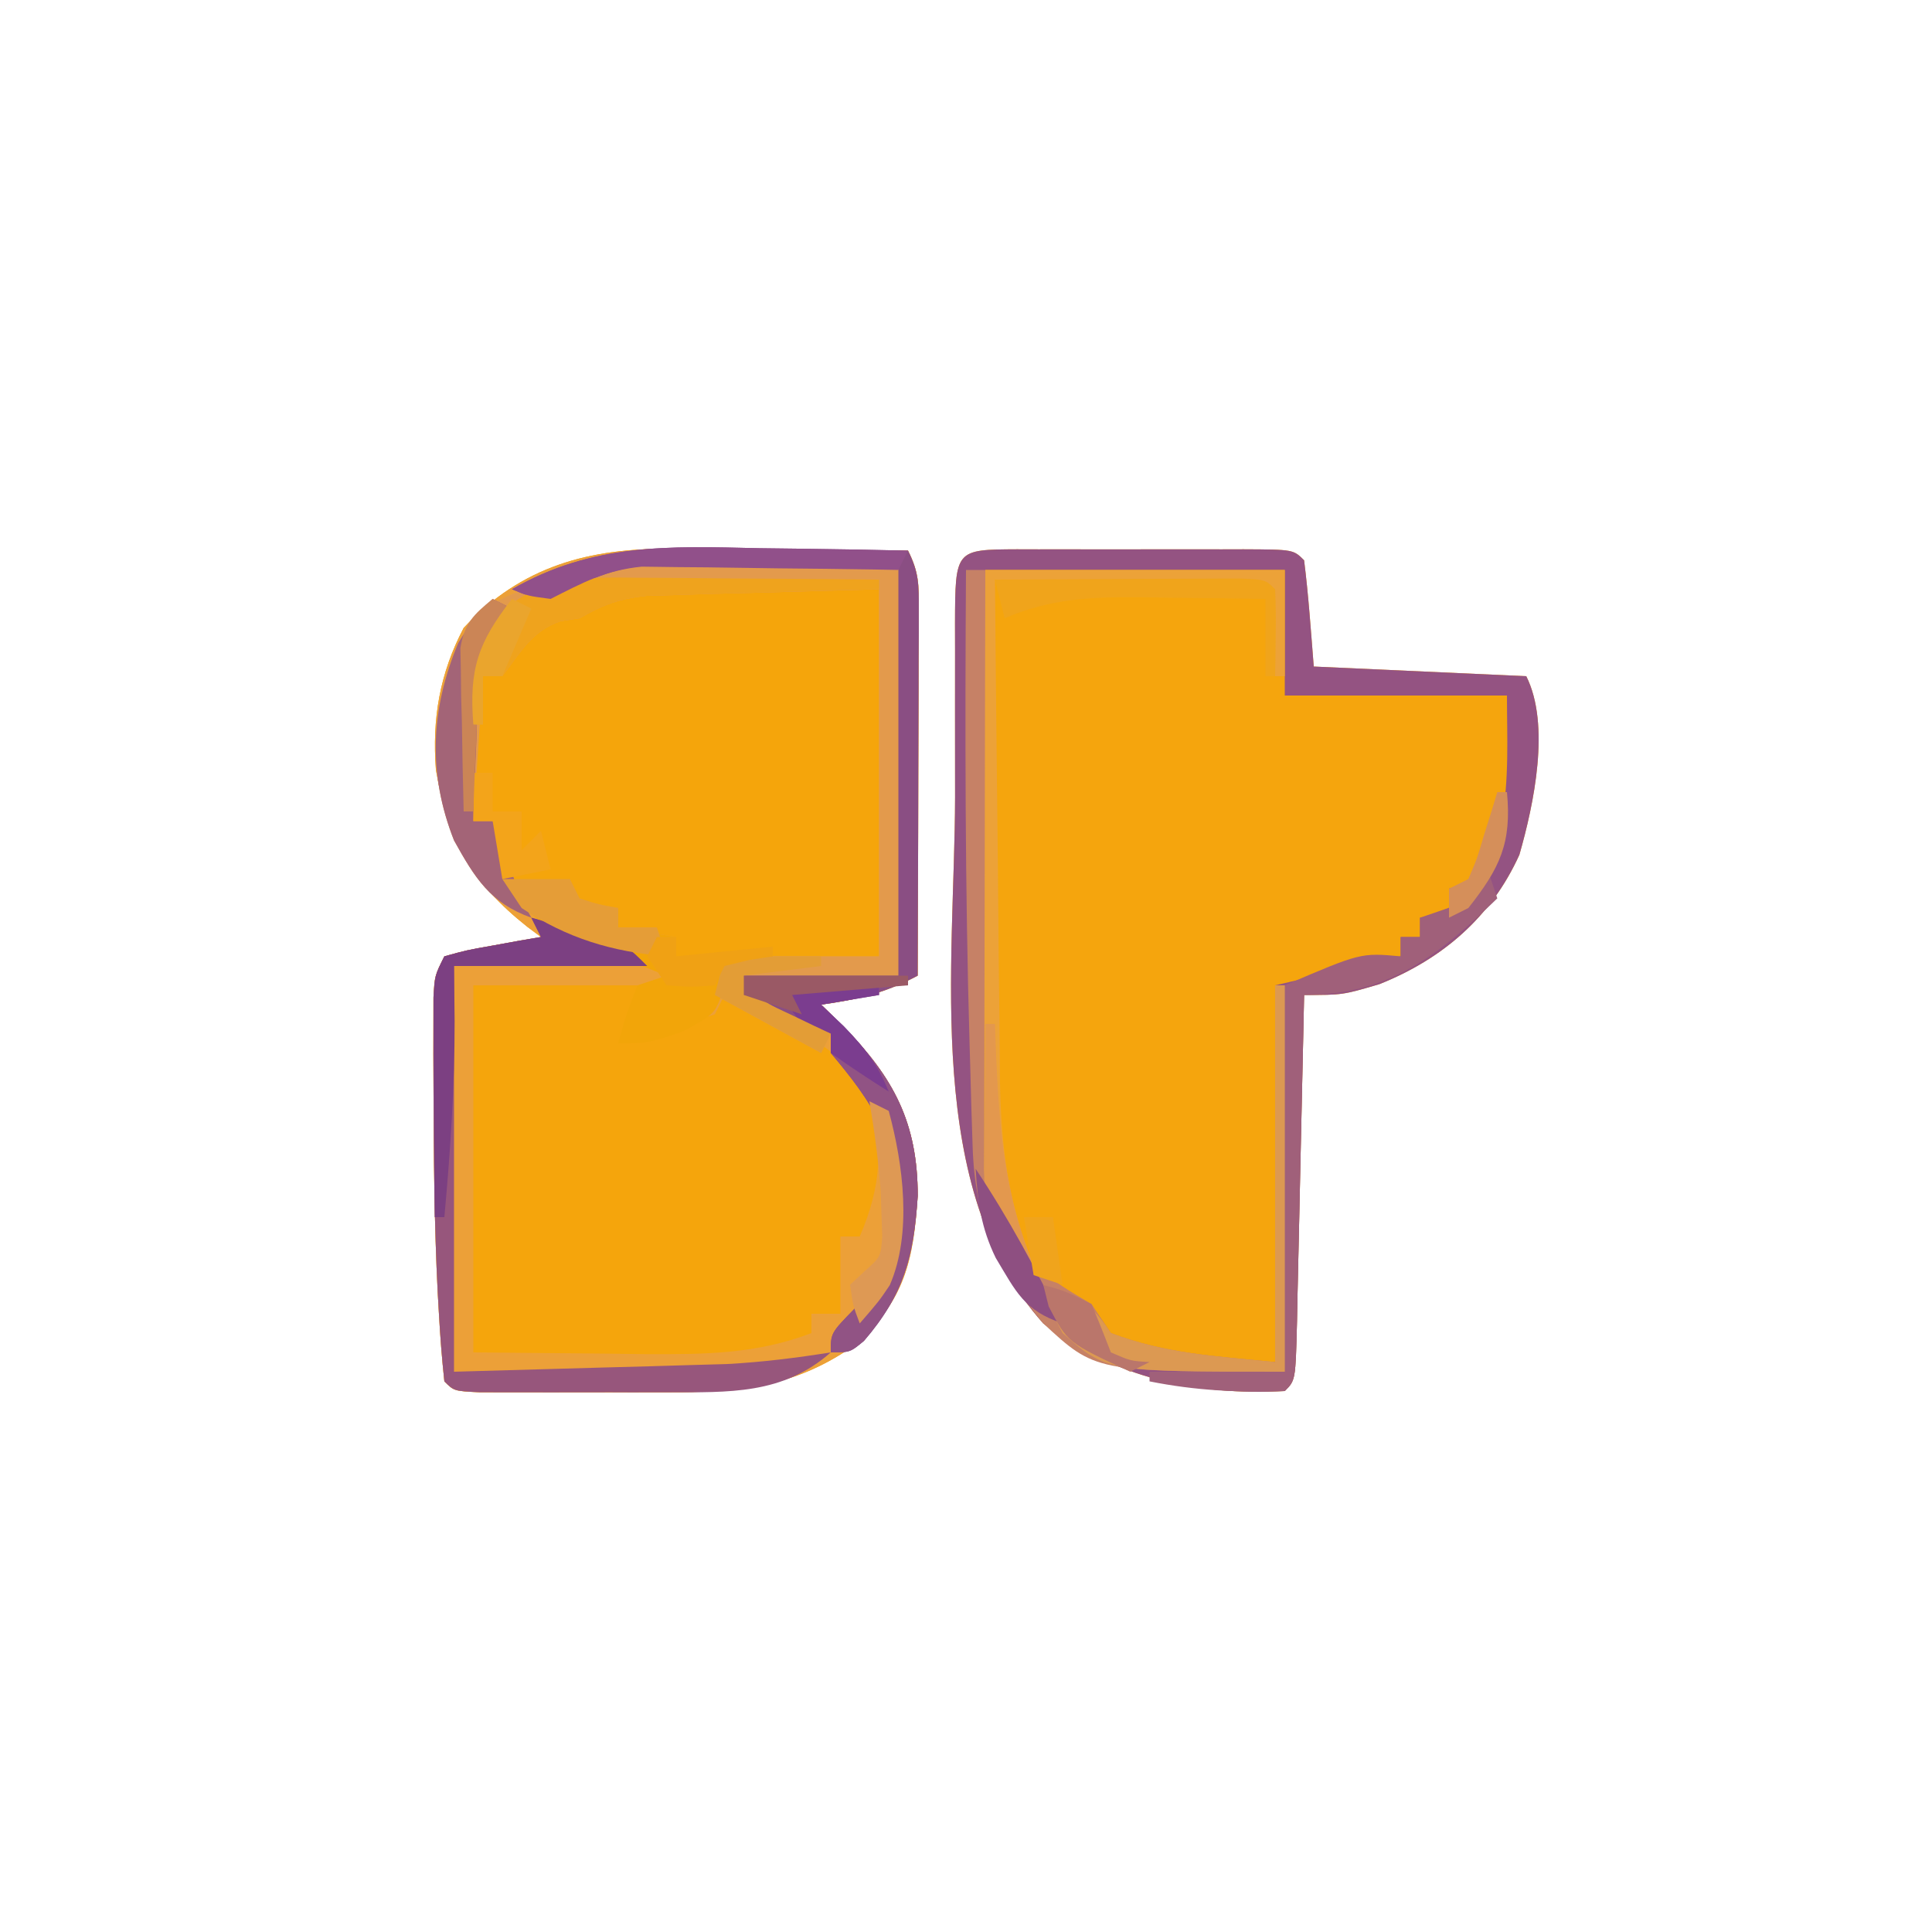 <?xml version="1.0" encoding="UTF-8"?>
<svg version="1.1" xmlns="http://www.w3.org/2000/svg" width="200" height="200">
<path d="M0 0 C1.053 0.004 1.053 0.004 2.127 0.009 C4.348 0.02 6.568 0.045 8.789 0.07 C10.303 0.08 11.818 0.089 13.332 0.098 C17.026 0.12 20.72 0.154 24.414 0.195 C25.557 2.482 25.535 3.739 25.528 6.278 C25.528 7.119 25.527 7.959 25.527 8.825 C25.52 10.188 25.52 10.188 25.512 11.578 C25.51 12.508 25.509 13.437 25.507 14.395 C25.502 17.37 25.489 20.345 25.477 23.32 C25.472 25.335 25.467 27.349 25.463 29.363 C25.452 34.307 25.435 39.251 25.414 44.195 C22.081 45.978 19.169 46.683 15.414 47.195 C16.177 47.938 16.94 48.68 17.727 49.445 C22.934 54.774 25.407 59.407 25.418 66.984 C24.977 73.657 24.082 77.801 18.977 82.383 C12.756 86.783 7.081 87.321 -0.48 87.328 C-1.765 87.329 -3.05 87.331 -4.373 87.332 C-5.033 87.33 -5.694 87.328 -6.374 87.326 C-8.41 87.32 -10.446 87.326 -12.482 87.332 C-13.761 87.331 -15.039 87.329 -16.355 87.328 C-17.527 87.327 -18.699 87.326 -19.906 87.325 C-22.586 87.195 -22.586 87.195 -23.586 86.195 C-23.838 83.854 -24.018 81.545 -24.148 79.195 C-24.19 78.464 -24.232 77.733 -24.275 76.98 C-24.63 69.908 -24.694 62.838 -24.711 55.758 C-24.716 54.65 -24.72 53.542 -24.725 52.4 C-24.723 51.365 -24.721 50.329 -24.719 49.262 C-24.718 48.333 -24.716 47.404 -24.715 46.448 C-24.586 44.195 -24.586 44.195 -23.586 42.195 C-21.301 41.562 -21.301 41.562 -18.523 41.07 C-17.145 40.819 -17.145 40.819 -15.738 40.562 C-15.028 40.441 -14.318 40.32 -13.586 40.195 C-14.056 39.843 -14.527 39.491 -15.012 39.129 C-20.733 34.592 -23.235 30.138 -24.461 22.883 C-24.866 17.604 -24.062 12.9 -21.586 8.195 C-15.58 1.779 -8.62 -0.069 0 0 Z " fill="#F5A50C" transform="translate(69.586,56.805)"/>
<path d="M0 0 C0.735 0.002 1.471 0.004 2.229 0.006 C2.979 0.005 3.73 0.004 4.504 0.003 C6.094 0.003 7.685 0.004 9.275 0.009 C11.718 0.014 14.161 0.009 16.604 0.002 C18.145 0.003 19.687 0.004 21.229 0.006 C21.964 0.004 22.699 0.002 23.457 0 C28.614 0.024 28.614 0.024 29.729 1.139 C30.191 4.796 30.433 8.464 30.729 12.139 C41.619 12.634 41.619 12.634 52.729 13.139 C55.251 18.183 53.522 26.373 52.014 31.631 C49.086 38.089 44.071 42.4 37.541 45.014 C33.729 46.139 33.729 46.139 29.729 46.139 C29.691 47.949 29.691 47.949 29.653 49.795 C29.559 54.255 29.458 58.714 29.356 63.174 C29.313 65.107 29.271 67.04 29.231 68.974 C29.174 71.746 29.11 74.519 29.045 77.291 C29.02 78.596 29.02 78.596 28.994 79.927 C28.842 86.025 28.842 86.025 27.729 87.139 C18.522 87.623 10.163 85.8 2.729 80.139 C-9.724 66.227 -6.439 43.091 -6.402 25.685 C-6.396 22.588 -6.402 19.49 -6.408 16.393 C-6.408 14.423 -6.406 12.453 -6.404 10.483 C-6.406 9.557 -6.408 8.631 -6.41 7.677 C-6.382 0.03 -6.382 0.03 0 0 Z " fill="#F5A50D" transform="translate(105.271,56.861)"/>
<path d="M0 0 C1.637 0.004 1.637 0.004 3.307 0.008 C5.394 0.021 5.394 0.021 7.523 0.035 C11.937 0.056 16.351 0.076 20.898 0.098 C20.898 12.638 20.898 25.178 20.898 38.098 C13.968 38.098 7.038 38.098 -0.102 38.098 C-0.102 37.438 -0.102 36.778 -0.102 36.098 C-2.082 35.768 -4.062 35.438 -6.102 35.098 C-6.102 34.438 -6.102 33.778 -6.102 33.098 C-7.122 32.912 -7.122 32.912 -8.164 32.723 C-11.529 32.007 -14.802 31.068 -18.102 30.098 C-18.432 28.118 -18.762 26.138 -19.102 24.098 C-19.762 24.098 -20.422 24.098 -21.102 24.098 C-21.34 10.463 -21.34 10.463 -17.664 6.41 C-16.818 5.647 -15.973 4.884 -15.102 4.098 C-14.442 3.438 -13.782 2.778 -13.102 2.098 C-11.443 1.725 -9.776 1.391 -8.102 1.098 C-5.335 -0.285 -3.091 -0.014 0 0 Z " fill="#F5A50B" transform="translate(70.102,60.902)"/>
<path d="M0 0 C1.053 0.004 1.053 0.004 2.127 0.009 C4.348 0.02 6.568 0.045 8.789 0.07 C10.303 0.08 11.818 0.089 13.332 0.098 C17.026 0.12 20.72 0.154 24.414 0.195 C25.557 2.482 25.535 3.739 25.528 6.278 C25.528 7.119 25.527 7.959 25.527 8.825 C25.52 10.188 25.52 10.188 25.512 11.578 C25.51 12.508 25.509 13.437 25.507 14.395 C25.502 17.37 25.489 20.345 25.477 23.32 C25.472 25.335 25.467 27.349 25.463 29.363 C25.452 34.307 25.435 39.251 25.414 44.195 C22.081 45.978 19.169 46.683 15.414 47.195 C16.177 47.938 16.94 48.68 17.727 49.445 C22.934 54.774 25.407 59.407 25.418 66.984 C24.977 73.657 24.082 77.801 18.977 82.383 C12.756 86.783 7.081 87.321 -0.48 87.328 C-1.765 87.329 -3.05 87.331 -4.373 87.332 C-5.033 87.33 -5.694 87.328 -6.374 87.326 C-8.41 87.32 -10.446 87.326 -12.482 87.332 C-13.761 87.331 -15.039 87.329 -16.355 87.328 C-17.527 87.327 -18.699 87.326 -19.906 87.325 C-22.586 87.195 -22.586 87.195 -23.586 86.195 C-23.838 83.854 -24.018 81.545 -24.148 79.195 C-24.19 78.464 -24.232 77.733 -24.275 76.98 C-24.63 69.908 -24.694 62.838 -24.711 55.758 C-24.716 54.65 -24.72 53.542 -24.725 52.4 C-24.723 51.365 -24.721 50.329 -24.719 49.262 C-24.718 48.333 -24.716 47.404 -24.715 46.448 C-24.586 44.195 -24.586 44.195 -23.586 42.195 C-21.301 41.562 -21.301 41.562 -18.523 41.07 C-17.145 40.819 -17.145 40.819 -15.738 40.562 C-15.028 40.441 -14.318 40.32 -13.586 40.195 C-14.056 39.843 -14.527 39.491 -15.012 39.129 C-20.733 34.592 -23.235 30.138 -24.461 22.883 C-24.866 17.604 -24.062 12.9 -21.586 8.195 C-15.58 1.779 -8.62 -0.069 0 0 Z M-9.586 6.195 C-10.246 6.298 -10.906 6.402 -11.586 6.508 C-14.569 7.533 -15.732 9.724 -17.586 12.195 C-18.576 12.69 -18.576 12.69 -19.586 13.195 C-21.136 18.001 -20.673 23.204 -20.586 28.195 C-19.926 28.195 -19.266 28.195 -18.586 28.195 C-18.256 30.175 -17.926 32.155 -17.586 34.195 C-13.605 35.366 -9.67 36.453 -5.586 37.195 C-5.586 37.855 -5.586 38.515 -5.586 39.195 C-3.606 39.525 -1.626 39.855 0.414 40.195 C0.414 40.855 0.414 41.515 0.414 42.195 C7.344 42.195 14.274 42.195 21.414 42.195 C21.414 29.655 21.414 17.115 21.414 4.195 C14.855 4.133 14.855 4.133 8.164 4.07 C6.791 4.052 5.418 4.034 4.003 4.015 C2.917 4.01 1.83 4.005 0.711 4 C-0.399 3.99 -1.509 3.979 -2.653 3.968 C-5.559 4.193 -7.106 4.753 -9.586 6.195 Z M-20.586 45.195 C-20.586 57.735 -20.586 70.275 -20.586 83.195 C-16.11 83.237 -11.635 83.278 -7.023 83.32 C-4.926 83.348 -4.926 83.348 -2.787 83.375 C3.314 83.403 8.68 83.385 14.414 81.195 C14.414 80.535 14.414 79.875 14.414 79.195 C15.404 79.195 16.394 79.195 17.414 79.195 C17.414 76.555 17.414 73.915 17.414 71.195 C18.074 71.195 18.734 71.195 19.414 71.195 C21.672 66.016 21.916 61.594 20.414 56.195 C16.754 51 11.056 48.77 5.414 46.195 C5.084 46.855 4.754 47.515 4.414 48.195 C-1.697 50.195 -1.697 50.195 -4.586 50.195 C-3.926 48.875 -3.266 47.555 -2.586 46.195 C-2.916 45.865 -3.246 45.535 -3.586 45.195 C-9.196 45.195 -14.806 45.195 -20.586 45.195 Z " fill="#ECA038" transform="translate(69.586,56.805)"/>
<path d="M0 0 C0.735 0.002 1.471 0.004 2.229 0.006 C2.979 0.005 3.73 0.004 4.504 0.003 C6.094 0.003 7.685 0.004 9.275 0.009 C11.718 0.014 14.161 0.009 16.604 0.002 C18.145 0.003 19.687 0.004 21.229 0.006 C21.964 0.004 22.699 0.002 23.457 0 C28.614 0.024 28.614 0.024 29.729 1.139 C30.191 4.796 30.433 8.464 30.729 12.139 C41.619 12.634 41.619 12.634 52.729 13.139 C55.251 18.183 53.522 26.373 52.014 31.631 C49.086 38.089 44.071 42.4 37.541 45.014 C33.729 46.139 33.729 46.139 29.729 46.139 C29.691 47.949 29.691 47.949 29.653 49.795 C29.559 54.255 29.458 58.714 29.356 63.174 C29.313 65.107 29.271 67.04 29.231 68.974 C29.174 71.746 29.11 74.519 29.045 77.291 C29.02 78.596 29.02 78.596 28.994 79.927 C28.842 86.025 28.842 86.025 27.729 87.139 C18.522 87.623 10.163 85.8 2.729 80.139 C-9.724 66.227 -6.439 43.091 -6.402 25.685 C-6.396 22.588 -6.402 19.49 -6.408 16.393 C-6.408 14.423 -6.406 12.453 -6.404 10.483 C-6.406 9.557 -6.408 8.631 -6.41 7.677 C-6.382 0.03 -6.382 0.03 0 0 Z M-3.271 2.139 C-3.388 13.521 -3.388 13.521 -3.467 24.903 C-3.491 29.549 -3.519 34.194 -3.573 38.84 C-3.617 42.588 -3.641 46.335 -3.651 50.083 C-3.658 51.509 -3.673 52.935 -3.694 54.361 C-3.988 65.001 -3.988 65.001 0.729 74.139 C2.684 75.536 4.683 76.877 6.729 78.139 C7.44 79.191 7.44 79.191 8.166 80.264 C10.614 83.201 13.019 83.432 16.729 84.139 C20.029 84.139 23.329 84.139 26.729 84.139 C26.729 71.269 26.729 58.399 26.729 45.139 C31.019 44.149 35.309 43.159 39.729 42.139 C39.729 41.479 39.729 40.819 39.729 40.139 C40.389 40.139 41.049 40.139 41.729 40.139 C41.729 39.479 41.729 38.819 41.729 38.139 C42.719 38.139 43.709 38.139 44.729 38.139 C44.729 37.149 44.729 36.159 44.729 35.139 C45.719 34.809 46.709 34.479 47.729 34.139 C48.764 32.393 48.764 32.393 49.416 30.201 C49.793 29.136 49.793 29.136 50.178 28.049 C50.979 23.817 50.729 19.446 50.729 15.139 C43.139 15.139 35.549 15.139 27.729 15.139 C27.729 10.849 27.729 6.559 27.729 2.139 C17.499 2.139 7.269 2.139 -3.271 2.139 Z " fill="#945382" transform="translate(105.271,56.861)"/>
<path d="M0 0 C1.809 0.007 1.809 0.007 3.654 0.015 C5.174 0.033 6.695 0.052 8.262 0.07 C15.532 0.132 15.532 0.132 22.949 0.195 C22.949 14.385 22.949 28.575 22.949 43.195 C17.669 43.195 12.389 43.195 6.949 43.195 C8.234 45.765 9.448 46.1 12.012 47.32 C12.745 47.674 13.479 48.027 14.234 48.391 C14.8 48.656 15.366 48.922 15.949 49.195 C15.454 50.185 15.454 50.185 14.949 51.195 C11.319 49.215 7.689 47.235 3.949 45.195 C4.279 43.875 4.609 42.555 4.949 41.195 C10.229 41.195 15.509 41.195 20.949 41.195 C20.949 28.655 20.949 16.115 20.949 3.195 C14.39 3.381 14.39 3.381 7.699 3.57 C6.326 3.604 4.953 3.638 3.538 3.673 C1.909 3.727 1.909 3.727 0.246 3.781 C-1.419 3.828 -1.419 3.828 -3.118 3.876 C-5.969 4.186 -7.599 4.788 -10.051 6.195 C-10.711 6.298 -11.371 6.402 -12.051 6.508 C-15.018 7.528 -16.178 9.76 -18.051 12.195 C-18.711 12.195 -19.371 12.195 -20.051 12.195 C-20.381 17.145 -20.711 22.095 -21.051 27.195 C-20.391 27.195 -19.731 27.195 -19.051 27.195 C-18.846 27.75 -18.641 28.304 -18.43 28.875 C-18.16 29.599 -17.891 30.324 -17.613 31.07 C-17.213 32.149 -17.213 32.149 -16.805 33.25 C-16.072 35.232 -16.072 35.232 -15.051 37.195 C-19.305 35.676 -20.901 33.064 -23.051 29.195 C-25.789 22.24 -25.481 15.615 -22.613 8.758 C-19.758 4.075 -17.232 3.6 -12.051 2.195 C-10.917 1.675 -10.917 1.675 -9.761 1.145 C-6.381 -0.039 -3.578 -0.03 0 0 Z " fill="#E39A4C" transform="translate(70.051,57.805)"/>
<path d="M0 0 C1.501 0.02 3.001 0.038 4.502 0.055 C8.148 0.098 11.792 0.167 15.438 0.25 C16.581 2.536 16.559 3.793 16.551 6.333 C16.551 7.173 16.551 8.014 16.551 8.88 C16.543 10.243 16.543 10.243 16.535 11.633 C16.534 12.562 16.532 13.492 16.531 14.449 C16.525 17.424 16.513 20.4 16.5 23.375 C16.495 25.389 16.49 27.404 16.486 29.418 C16.475 34.362 16.458 39.306 16.438 44.25 C13.104 46.032 10.193 46.738 6.438 47.25 C7.201 47.992 7.964 48.735 8.75 49.5 C13.957 54.828 16.431 59.461 16.441 67.039 C16.028 73.303 15.019 77.255 10.875 82.062 C9.438 83.25 9.438 83.25 7.438 83.25 C7.438 81.25 7.438 81.25 9.875 78.75 C10.721 77.925 11.566 77.1 12.438 76.25 C14.792 71.542 13.796 64.862 12.688 59.875 C11.294 56.949 9.506 54.732 7.438 52.25 C7.438 51.59 7.438 50.93 7.438 50.25 C6.324 49.817 6.324 49.817 5.188 49.375 C2.87 48.427 0.658 47.402 -1.562 46.25 C-1.562 45.59 -1.562 44.93 -1.562 44.25 C3.717 44.25 8.998 44.25 14.438 44.25 C14.438 30.06 14.438 15.87 14.438 1.25 C9.611 1.353 4.785 1.456 -0.188 1.562 C-2.455 1.6 -2.455 1.6 -4.768 1.638 C-6.573 1.688 -6.573 1.688 -8.414 1.738 C-9.639 1.764 -10.865 1.791 -12.127 1.818 C-15.847 2.286 -18.243 3.585 -21.562 5.25 C-23.938 4.938 -23.938 4.938 -25.562 4.25 C-17.192 -0.544 -9.33 -0.218 0 0 Z " fill="#8A4E83" transform="translate(78.562,56.75)"/>
<path d="M0 0 C0.66 0 1.32 0 2 0 C2.004 0.799 2.007 1.598 2.011 2.421 C2.049 9.968 2.106 17.515 2.184 25.062 C2.223 28.942 2.256 32.821 2.271 36.701 C2.286 40.449 2.321 44.196 2.368 47.944 C2.383 49.37 2.391 50.796 2.392 52.222 C2.272 62.857 2.272 62.857 7 72 C10.032 74.244 10.032 74.244 13 76 C13.66 76.99 14.32 77.98 15 79 C20.761 81.16 25.659 81.366 32 82 C32 69.13 32 56.26 32 43 C32.33 43 32.66 43 33 43 C33 56.2 33 69.4 33 83 C13.402 83 13.402 83 8 78 C3.15 72.108 0.926 67.303 0.684 59.648 C0.642 58.337 0.6 57.025 0.556 55.674 C0.516 54.241 0.477 52.808 0.438 51.375 C0.416 50.654 0.395 49.934 0.373 49.191 C-0.104 32.795 -0.104 16.402 0 0 Z " fill="#C68166" transform="translate(100,59)"/>
<path d="M0 0 C1.627 0.45 3.252 0.911 4.875 1.375 C6.232 1.758 6.232 1.758 7.617 2.148 C10 3 10 3 12 5 C5.4 5 -1.2 5 -8 5 C-8 18.86 -8 32.72 -8 47 C-0.297 46.783 -0.297 46.783 7.562 46.562 C9.169 46.519 10.776 46.476 12.432 46.432 C13.714 46.394 14.996 46.356 16.316 46.316 C17.62 46.28 18.924 46.243 20.268 46.205 C23.918 46.005 27.395 45.573 31 45 C26.047 49.381 20.462 49.127 14.105 49.133 C12.821 49.134 11.536 49.135 10.213 49.137 C9.553 49.135 8.892 49.133 8.212 49.13 C6.176 49.125 4.14 49.13 2.104 49.137 C0.186 49.135 0.186 49.135 -1.77 49.133 C-2.941 49.132 -4.113 49.131 -5.32 49.129 C-8 49 -8 49 -9 48 C-9.252 45.659 -9.432 43.349 -9.562 41 C-9.604 40.269 -9.646 39.538 -9.689 38.785 C-10.044 31.713 -10.108 24.642 -10.125 17.562 C-10.13 16.455 -10.134 15.347 -10.139 14.205 C-10.137 13.169 -10.135 12.134 -10.133 11.066 C-10.132 10.138 -10.131 9.209 -10.129 8.252 C-10 6 -10 6 -9 4 C-6.715 3.367 -6.715 3.367 -3.938 2.875 C-3.018 2.707 -2.099 2.54 -1.152 2.367 C-0.442 2.246 0.268 2.125 1 2 C0.67 1.34 0.34 0.68 0 0 Z " fill="#97567C" transform="translate(55,95)"/>
<path d="M0 0 C0.495 1.485 0.495 1.485 1 3 C-5.051 8.874 -10.209 13 -19 13 C-19.025 14.206 -19.05 15.413 -19.076 16.656 C-19.17 21.116 -19.27 25.575 -19.372 30.035 C-19.416 31.968 -19.457 33.901 -19.497 35.835 C-19.555 38.607 -19.619 41.38 -19.684 44.152 C-19.709 45.457 -19.709 45.457 -19.734 46.788 C-19.886 52.886 -19.886 52.886 -21 54 C-25.84 54.164 -30.233 53.953 -35 53 C-35 52.67 -35 52.34 -35 52 C-30.38 52 -25.76 52 -21 52 C-21 38.8 -21 25.6 -21 12 C-13.125 8.625 -13.125 8.625 -9 9 C-9 8.34 -9 7.68 -9 7 C-8.34 7 -7.68 7 -7 7 C-7 6.34 -7 5.68 -7 5 C-6.216 4.732 -5.433 4.464 -4.625 4.188 C-1.719 3.152 -1.719 3.152 0 0 Z " fill="#A0607A" transform="translate(154,90)"/>
<path d="M0 0 C10.23 0 20.46 0 31 0 C31 3.63 31 7.26 31 11 C30.67 11 30.34 11 30 11 C29.67 8.03 29.34 5.06 29 2 C15.14 1.505 15.14 1.505 1 1 C1.068 8.922 1.138 16.842 1.236 24.763 C1.28 28.453 1.32 32.142 1.346 35.832 C1.373 39.392 1.413 42.951 1.463 46.511 C1.488 48.516 1.498 50.522 1.508 52.527 C1.621 59.66 2.298 65.38 5 72 C1.61 68.829 0.083 66.947 -0.12 62.172 C-0.118 61.024 -0.116 59.875 -0.114 58.693 C-0.113 57.392 -0.113 56.09 -0.113 54.75 C-0.108 53.329 -0.103 51.909 -0.098 50.488 C-0.096 49.035 -0.094 47.582 -0.093 46.129 C-0.09 42.307 -0.08 38.485 -0.069 34.662 C-0.057 30.075 -0.052 25.488 -0.046 20.901 C-0.037 13.934 -0.017 6.967 0 0 Z " fill="#ECA238" transform="translate(102,59)"/>
<path d="M0 0 C2.31 0 4.62 0 7 0 C7.33 0.66 7.66 1.32 8 2 C10.025 2.652 10.025 2.652 12 3 C12 3.66 12 4.32 12 5 C14.97 5.495 14.97 5.495 18 6 C18 6.66 18 7.32 18 8 C21.3 7.67 24.6 7.34 28 7 C28 7.33 28 7.66 28 8 C26.35 8.33 24.7 8.66 23 9 C22.979 9.763 22.959 10.526 22.938 11.312 C22 14 22 14 18.625 15.812 C15 17 15 17 12 17 C12.812 14.062 12.812 14.062 14 11 C14.99 10.67 15.98 10.34 17 10 C16.024 9.613 15.048 9.227 14.043 8.828 C12.758 8.303 11.472 7.777 10.188 7.25 C9.545 6.997 8.902 6.745 8.24 6.484 C4.456 4.916 2.09 3.574 0 0 Z " fill="#F2A509" transform="translate(52,91)"/>
<path d="M0 0 C0.66 0.33 1.32 0.66 2 1 C1.519 1.643 1.038 2.286 0.543 2.949 C-1.484 6.957 -1.558 10.383 -1.688 14.812 C-1.722 15.601 -1.756 16.389 -1.791 17.201 C-1.873 19.134 -1.938 21.067 -2 23 C-1.34 23 -0.68 23 0 23 C0.205 23.554 0.41 24.109 0.621 24.68 C0.891 25.404 1.16 26.129 1.438 26.875 C1.704 27.594 1.971 28.314 2.246 29.055 C2.979 31.036 2.979 31.036 4 33 C-0.254 31.481 -1.851 28.869 -4 25 C-6.738 18.044 -6.43 11.42 -3.562 4.562 C-2 2 -2 2 0 0 Z " fill="#A36477" transform="translate(51,62)"/>
<path d="M0 0 C0.33 0 0.66 0 1 0 C1 13.2 1 26.4 1 40 C-17.459 40 -17.459 40 -22 36 C-23.438 33.25 -23.438 33.25 -24 31 C-20.347 32.25 -19.219 32.671 -17 36 C-11.239 38.16 -6.341 38.366 0 39 C0 26.13 0 13.26 0 0 Z " fill="#DC9952" transform="translate(132,102)"/>
<path d="M0 0 C3.63 0 7.26 0 11 0 C11 0.33 11 0.66 11 1 C9.02 1.33 7.04 1.66 5 2 C5.763 2.743 6.526 3.485 7.312 4.25 C12.52 9.578 14.993 14.211 15.004 21.789 C14.59 28.053 13.582 32.005 9.438 36.812 C8 38 8 38 6 38 C6 36 6 36 8.438 33.5 C9.283 32.675 10.129 31.85 11 31 C13.354 26.292 12.358 19.612 11.25 14.625 C9.857 11.699 8.068 9.482 6 7 C6 6.34 6 5.68 6 5 C5.01 4.67 4.02 4.34 3 4 C2.01 2.68 1.02 1.36 0 0 Z " fill="#915384" transform="translate(80,102)"/>
<path d="M0 0 C1.627 0.45 3.252 0.911 4.875 1.375 C6.232 1.758 6.232 1.758 7.617 2.148 C10 3 10 3 12 5 C5.4 5 -1.2 5 -8 5 C-7.979 6.877 -7.959 8.754 -7.938 10.688 C-7.93 17.498 -8.379 24.221 -9 31 C-9.33 31 -9.66 31 -10 31 C-10.029 26.875 -10.047 22.75 -10.062 18.625 C-10.071 17.449 -10.079 16.274 -10.088 15.062 C-10.091 13.941 -10.094 12.82 -10.098 11.664 C-10.103 10.627 -10.108 9.59 -10.114 8.522 C-10 6 -10 6 -9 4 C-6.715 3.367 -6.715 3.367 -3.938 2.875 C-3.018 2.707 -2.099 2.54 -1.152 2.367 C-0.442 2.246 0.268 2.125 1 2 C0.67 1.34 0.34 0.68 0 0 Z " fill="#7C4082" transform="translate(55,95)"/>
<path d="M0 0 C1.088 0.004 1.088 0.004 2.198 0.009 C4.501 0.02 6.803 0.045 9.105 0.07 C10.673 0.08 12.24 0.089 13.807 0.098 C17.636 0.12 21.464 0.154 25.293 0.195 C25.293 0.525 25.293 0.855 25.293 1.195 C24.098 1.225 24.098 1.225 22.878 1.255 C19.266 1.351 15.655 1.46 12.043 1.57 C10.162 1.617 10.162 1.617 8.242 1.664 C7.037 1.703 5.832 1.741 4.59 1.781 C2.925 1.828 2.925 1.828 1.226 1.876 C-1.625 2.186 -3.256 2.788 -5.707 4.195 C-6.367 4.298 -7.027 4.402 -7.707 4.508 C-10.674 5.528 -11.834 7.76 -13.707 10.195 C-14.367 10.195 -15.027 10.195 -15.707 10.195 C-15.707 11.845 -15.707 13.495 -15.707 15.195 C-16.037 15.195 -16.367 15.195 -16.707 15.195 C-17.039 11.04 -16.932 8.637 -15.02 4.883 C-10.779 -0.046 -6.194 -0.092 0 0 Z " fill="#EFA31D" transform="translate(65.707,59.805)"/>
<path d="M0 0 C2.31 0 4.62 0 7 0 C7.33 0.66 7.66 1.32 8 2 C10.025 2.652 10.025 2.652 12 3 C12 3.66 12 4.32 12 5 C13.32 5 14.64 5 16 5 C16.33 5.99 16.66 6.98 17 8 C11.389 7.532 6.729 6.153 2 3 C1.34 2.01 0.68 1.02 0 0 Z " fill="#E59D37" transform="translate(52,91)"/>
<path d="M0 0 C3.969 -0.025 7.939 -0.043 11.908 -0.055 C13.259 -0.06 14.61 -0.067 15.962 -0.075 C17.9 -0.088 19.839 -0.093 21.777 -0.098 C23.529 -0.106 23.529 -0.106 25.316 -0.114 C28 0 28 0 29 1 C29.072 2.519 29.084 4.042 29.062 5.562 C29.053 6.389 29.044 7.215 29.035 8.066 C29.024 8.704 29.012 9.343 29 10 C28.67 10 28.34 10 28 10 C28 7.36 28 4.72 28 2 C24.625 1.942 21.25 1.906 17.875 1.875 C16.924 1.858 15.972 1.841 14.992 1.824 C9.914 1.789 5.755 1.967 1 4 C0.67 2.68 0.34 1.36 0 0 Z " fill="#F0A41B" transform="translate(103,60)"/>
<path d="M0 0 C1.501 0.02 3.001 0.038 4.502 0.055 C8.148 0.098 11.792 0.167 15.438 0.25 C15.107 0.91 14.777 1.57 14.438 2.25 C13.56 2.234 12.683 2.219 11.779 2.202 C8.502 2.151 5.226 2.114 1.95 2.085 C0.536 2.07 -0.879 2.05 -2.292 2.024 C-4.333 1.987 -6.373 1.97 -8.414 1.957 C-9.639 1.941 -10.865 1.926 -12.127 1.909 C-15.901 2.284 -18.215 3.555 -21.562 5.25 C-23.938 4.938 -23.938 4.938 -25.562 4.25 C-17.192 -0.544 -9.33 -0.218 0 0 Z " fill="#91508A" transform="translate(78.562,56.75)"/>
<path d="M0 0 C3.63 0 7.26 0 11 0 C11 0.33 11 0.66 11 1 C9.02 1.33 7.04 1.66 5 2 C5.784 2.743 6.567 3.485 7.375 4.25 C9.565 6.544 10.827 8.122 12 11 C9.962 9.726 7.961 8.389 6 7 C6 6.34 6 5.68 6 5 C5.01 4.67 4.02 4.34 3 4 C2.01 2.68 1.02 1.36 0 0 Z " fill="#7B3D8F" transform="translate(80,102)"/>
<path d="M0 0 C3.3 0 6.6 0 10 0 C10 0.33 10 0.66 10 1 C7.36 1.33 4.72 1.66 2 2 C3.285 4.57 4.499 4.904 7.062 6.125 C7.796 6.478 8.529 6.831 9.285 7.195 C10.134 7.594 10.134 7.594 11 8 C10.67 8.66 10.34 9.32 10 10 C6.37 8.02 2.74 6.04 -1 4 C-0.67 2.68 -0.34 1.36 0 0 Z " fill="#E39D36" transform="translate(75,99)"/>
<path d="M0 0 C0.33 0 0.66 0 1 0 C1.037 1.051 1.075 2.101 1.113 3.184 C1.455 10.961 2.007 17.712 5 25 C1.974 22.169 0.132 20.322 -0.114 16.007 C-0.108 15.269 -0.103 14.53 -0.098 13.77 C-0.093 12.566 -0.093 12.566 -0.088 11.338 C-0.08 10.505 -0.071 9.671 -0.062 8.812 C-0.058 7.968 -0.053 7.123 -0.049 6.252 C-0.037 4.168 -0.019 2.084 0 0 Z " fill="#E3984E" transform="translate(102,106)"/>
<path d="M0 0 C0.66 0 1.32 0 2 0 C2 1.32 2 2.64 2 4 C2.99 4 3.98 4 5 4 C5 5.32 5 6.64 5 8 C5.66 7.34 6.32 6.68 7 6 C7.33 7.32 7.66 8.64 8 10 C6.35 10.33 4.7 10.66 3 11 C2.67 9.02 2.34 7.04 2 5 C1.34 5 0.68 5 0 5 C0 3.35 0 1.7 0 0 Z " fill="#F3A41A" transform="translate(49,80)"/>
<path d="M0 0 C0.66 0.33 1.32 0.66 2 1 C3.5 6.508 4.44 13.704 2.105 19.047 C1 20.688 1 20.688 -1 23 C-1.688 21.188 -1.688 21.188 -2 19 C-1.517 18.548 -1.033 18.095 -0.535 17.629 C1.173 16.121 1.173 16.121 1.328 13.984 C1.302 13.247 1.277 12.51 1.25 11.75 C1.224 10.962 1.198 10.175 1.172 9.363 C0.942 6.201 0.532 3.126 0 0 Z " fill="#DE9954" transform="translate(90,114)"/>
<path d="M0 0 C0.66 0.33 1.32 0.66 2 1 C1.519 1.654 1.038 2.307 0.543 2.98 C-1.43 6.841 -1.554 10.039 -1.688 14.312 C-1.722 15.053 -1.756 15.794 -1.791 16.557 C-1.873 18.371 -1.938 20.185 -2 22 C-2.33 22 -2.66 22 -3 22 C-3.087 18.896 -3.14 15.792 -3.188 12.688 C-3.213 11.806 -3.238 10.925 -3.264 10.018 C-3.273 9.17 -3.283 8.322 -3.293 7.449 C-3.309 6.669 -3.324 5.889 -3.341 5.085 C-2.918 2.501 -1.985 1.637 0 0 Z " fill="#CB8556" transform="translate(51,62)"/>
<path d="M0 0 C3.417 5.126 6.301 10.467 9 16 C4.999 14.666 4.183 12.719 2.074 9.211 C0.555 6.085 0.216 3.453 0 0 Z " fill="#8E4F81" transform="translate(101,121)"/>
<path d="M0 0 C2.375 0.688 2.375 0.688 5 2 C5.688 3.658 6.356 5.325 7 7 C9.041 7.887 9.041 7.887 11 8 C10.01 8.495 10.01 8.495 9 9 C2.518 5.99 2.518 5.99 0.562 2.25 C0.377 1.508 0.191 0.765 0 0 Z " fill="#BA766B" transform="translate(108,133)"/>
<path d="M0 0 C5.61 0 11.22 0 17 0 C17 0.33 17 0.66 17 1 C11.06 1.495 11.06 1.495 5 2 C5.33 2.66 5.66 3.32 6 4 C4.02 3.34 2.04 2.68 0 2 C0 1.34 0 0.68 0 0 Z " fill="#9A5965" transform="translate(77,101)"/>
<path d="M0 0 C0.66 0 1.32 0 2 0 C2 0.66 2 1.32 2 2 C5.3 1.67 8.6 1.34 12 1 C12 1.33 12 1.66 12 2 C11.196 2.124 10.391 2.248 9.562 2.375 C8.294 2.684 8.294 2.684 7 3 C6.67 3.66 6.34 4.32 6 5 C3.625 5.188 3.625 5.188 1 5 C0.34 4.01 -0.32 3.02 -1 2 C-0.67 1.34 -0.34 0.68 0 0 Z " fill="#F0A114" transform="translate(68,97)"/>
<path d="M0 0 C0.66 0.33 1.32 0.66 2 1 C1.01 3.31 0.02 5.62 -1 8 C-1.66 8 -2.32 8 -3 8 C-3 9.65 -3 11.3 -3 13 C-3.33 13 -3.66 13 -4 13 C-4.457 7.283 -3.523 4.514 0 0 Z " fill="#EAA52D" transform="translate(53,62)"/>
<path d="M0 0 C0.33 0 0.66 0 1 0 C1.503 5.286 0.269 7.866 -3 12 C-3.99 12.495 -3.99 12.495 -5 13 C-5 12.01 -5 11.02 -5 10 C-4.34 9.67 -3.68 9.34 -3 9 C-2.093 6.887 -2.093 6.887 -1.375 4.438 C-1.115 3.611 -0.854 2.785 -0.586 1.934 C-0.393 1.296 -0.199 0.657 0 0 Z " fill="#D58F5A" transform="translate(155,82)"/>
<path d="M0 0 C0.99 0 1.98 0 3 0 C3.33 2.31 3.66 4.62 4 7 C3.01 6.67 2.02 6.34 1 6 C0.67 4.02 0.34 2.04 0 0 Z " fill="#F0A41C" transform="translate(106,126)"/>
</svg>
